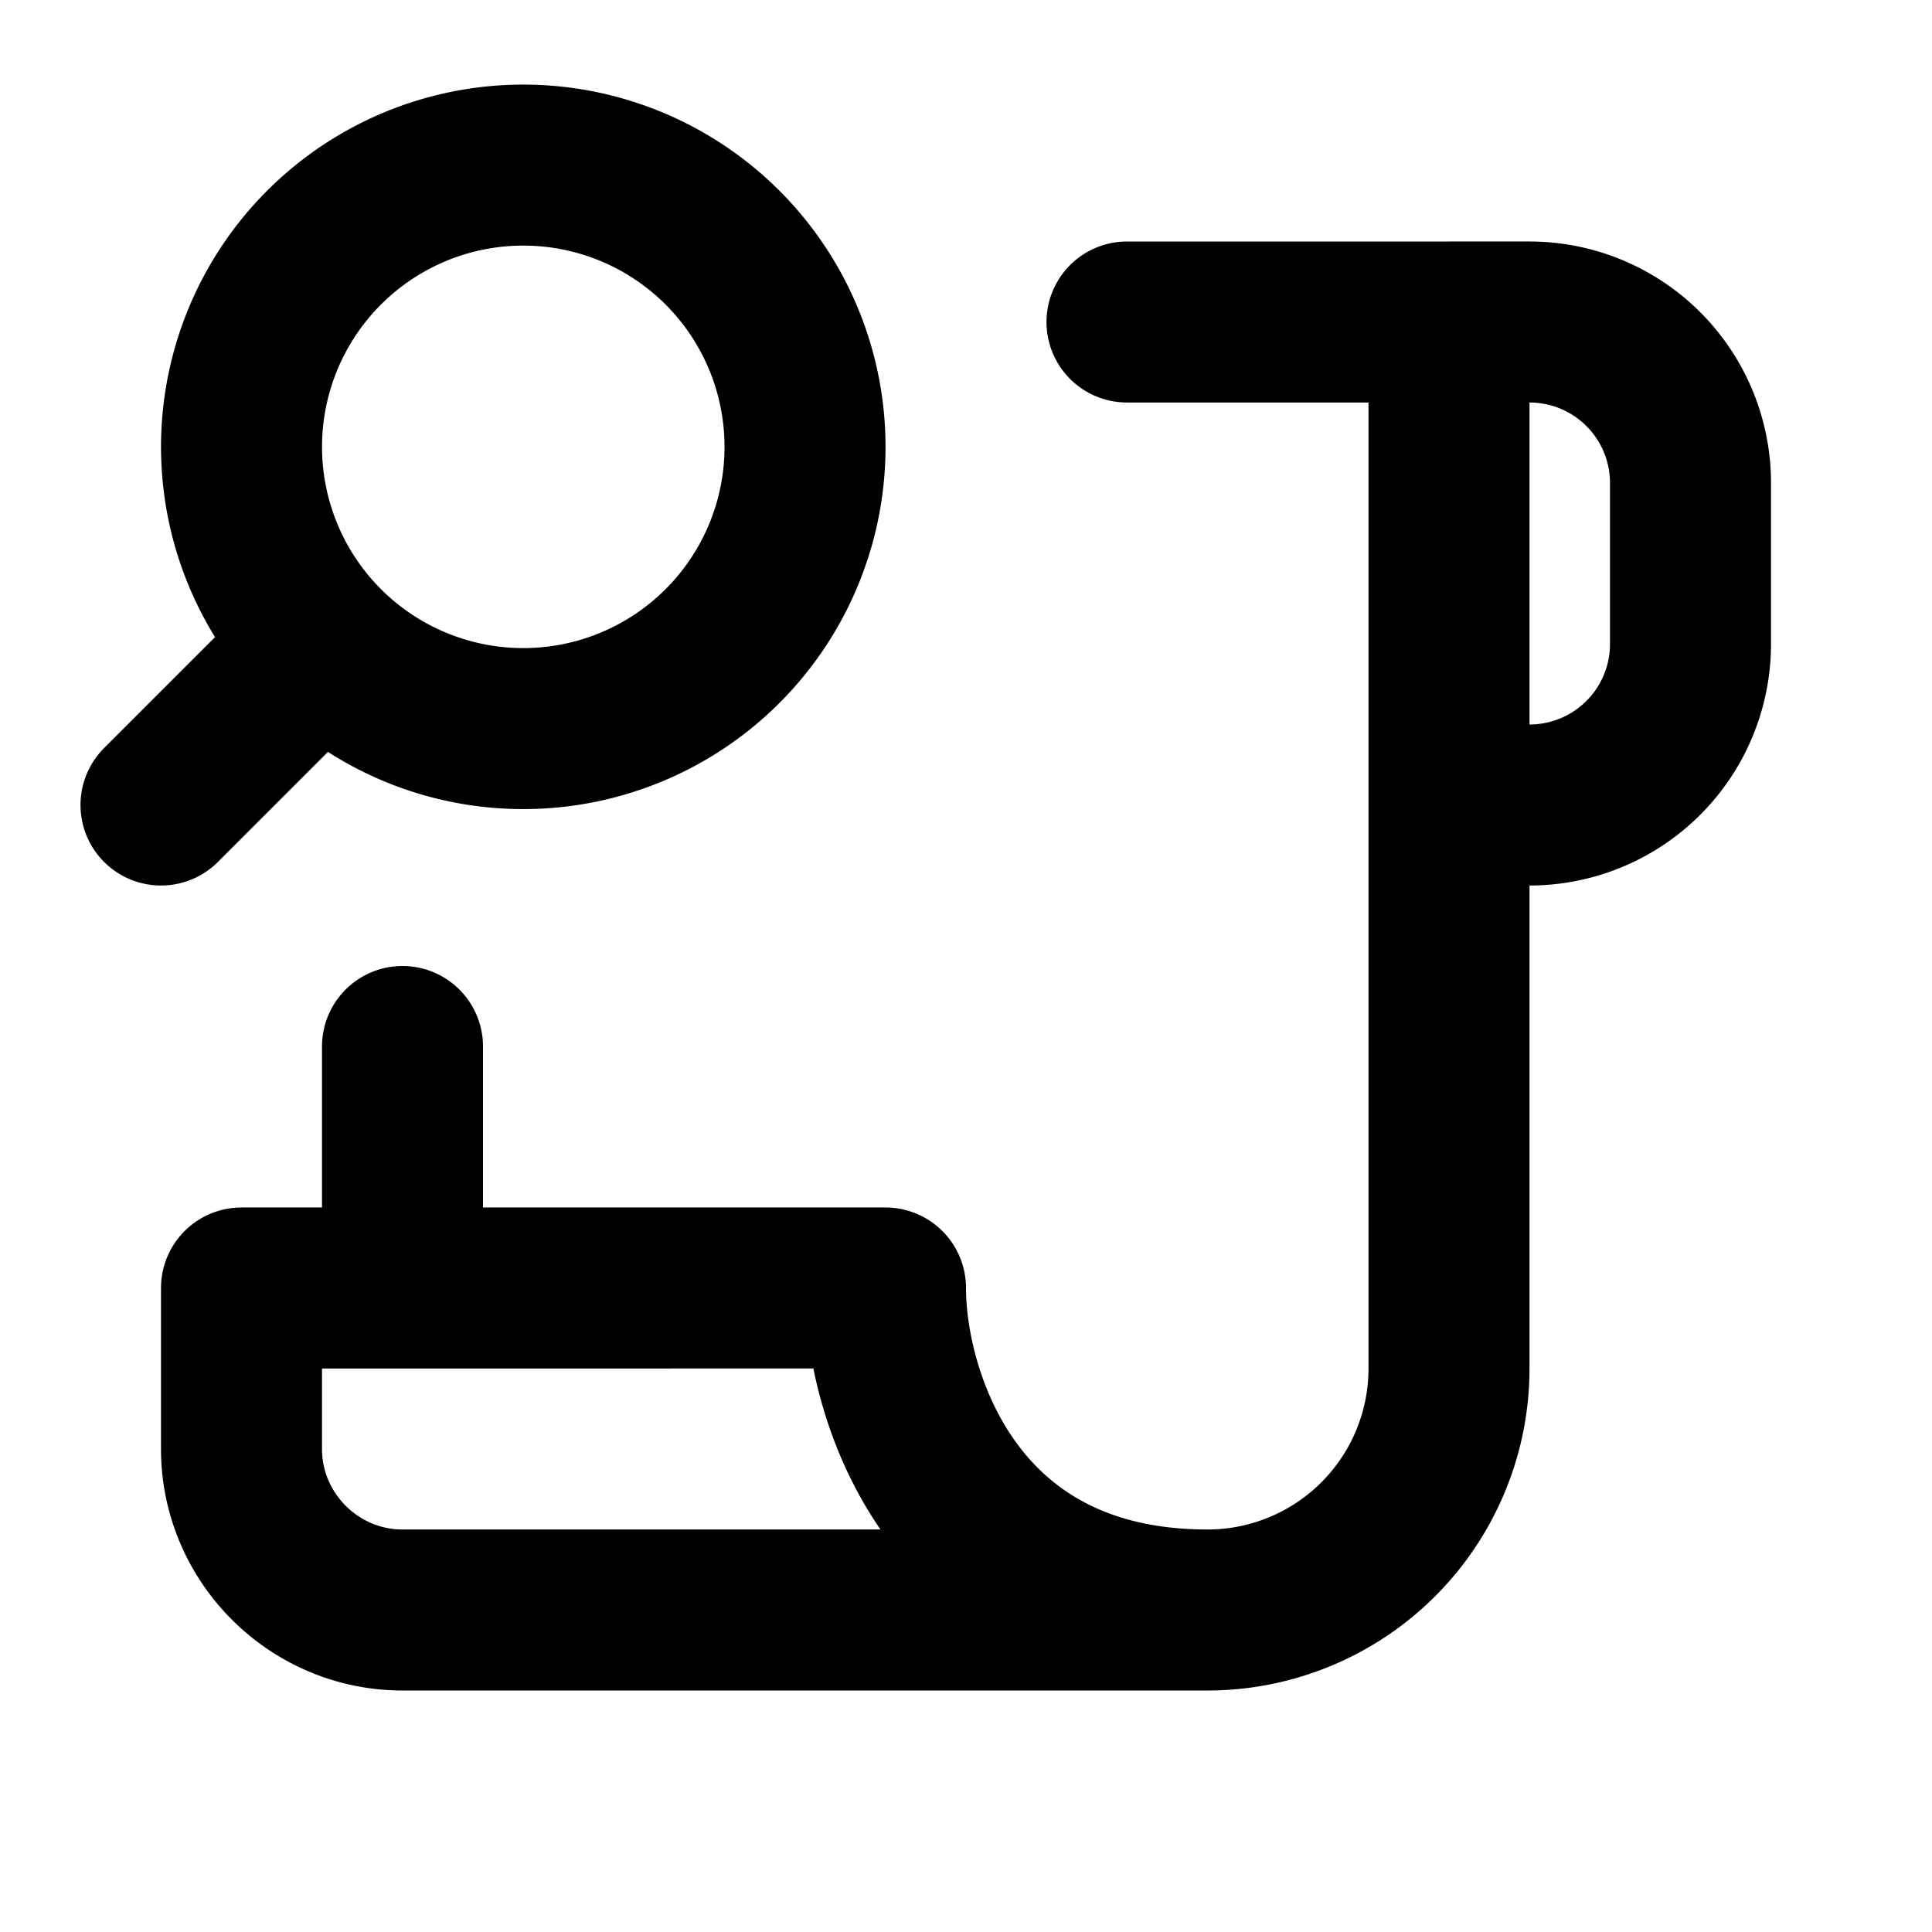 <svg fill="none" xmlns="http://www.w3.org/2000/svg" viewBox="0 0 24 24"><path d="M15 20c-3.2 0-4-2.7-4-4H3v2c0 1.1.9 2 2 2h10zm0 0a3 3 0 003-3v-7m0-6h1a2 2 0 012 2v2a2 2 0 01-2 2h-1m0-6v6m0-6h-4M5 16v-3M4 8a3.5 3.5 0 006-2.5A3.5 3.5 0 104 8zm0 0l-2 2" stroke="currentColor" stroke-width="2" stroke-linecap="round" stroke-linejoin="round"/></svg>